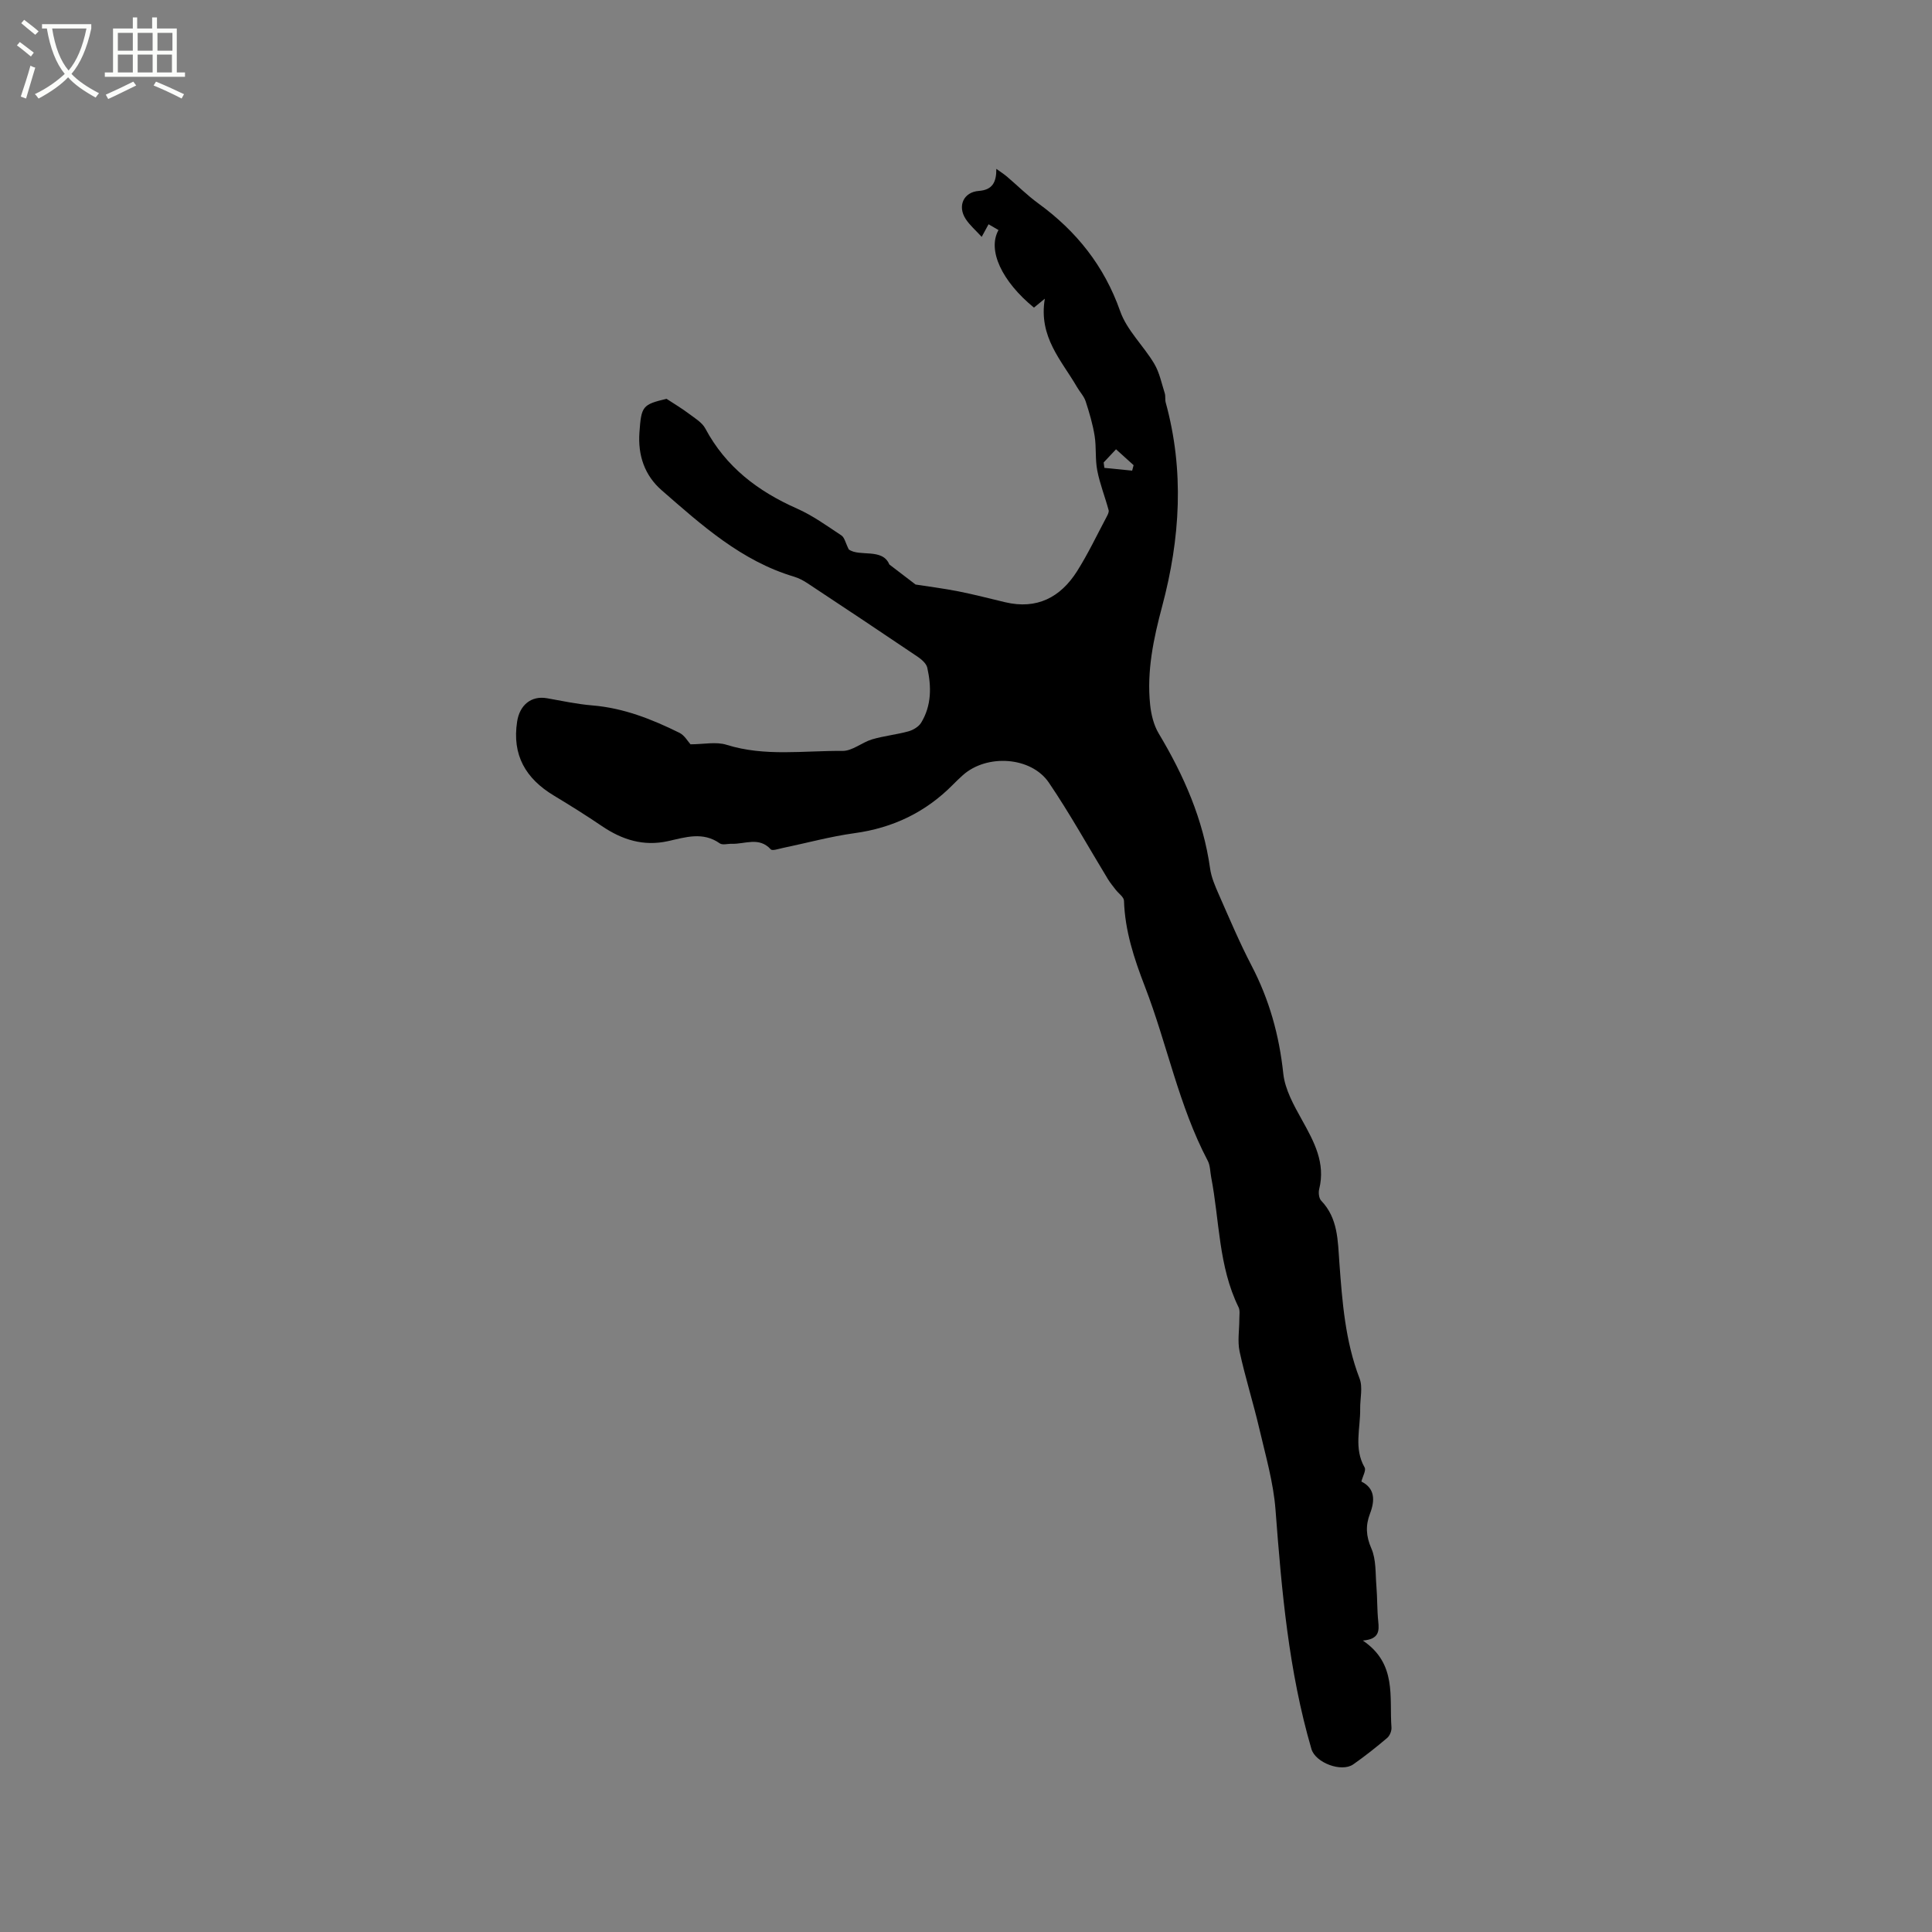 <svg enable-background="new 0 0 400 400" viewBox="0 0 400 400" xmlns="http://www.w3.org/2000/svg"><rect x="0" y="0" width="400" height="400" fill="#808080" stroke="none"/><path d="m6.4 11.7c-1-.8-1.9-1.6-2.9-2.3l.6-.7c.9.7 1.9 1.4 2.9 2.2zm-2.1 8.3c.7-2.1 1.4-4.2 2-6.4.2.1.6.3 1 .4-.7 2.3-1.3 4.4-1.9 6.4zm3-12.8c-1.1-.9-2.1-1.7-2.9-2.4l.6-.7c1 .8 2 1.5 3 2.4zm1.4-1.3v-.9h10.2v.9c-.9 4.2-2.3 7.3-4.1 9.4 1.3 1.4 3.2 2.7 5.7 4-.2.2-.4.5-.7.9-2.5-1.4-4.4-2.7-5.7-4.2-1.4 1.5-3.5 3-6.1 4.4 0 0 0 0-.1-.1-.3-.4-.5-.7-.7-.8 2.7-1.3 4.7-2.8 6.2-4.2-1.8-2.2-3-5.3-3.7-9.4zm9.2 0h-7.1c.6 3.8 1.7 6.7 3.4 8.7 1.7-2 2.9-4.8 3.7-8.7z" fill="#fbfcfa"/><path d="m31.6 3.6h.9v2.3h4.1v9.1h1.7v.9h-16.6v-.9h1.7v-9.1h4.1v-2.3h.9v2.3h3.1v-2.3zm-4 13.3.6.8c-1.9.9-3.8 1.9-5.8 2.8-.2-.3-.3-.6-.5-.9 2-.9 3.9-1.8 5.7-2.7zm-3.2-10.1v3.7h3.1v-3.7zm0 4.5v3.7h3.1v-3.7zm4.1-4.5v3.7h3.1v-3.7zm0 4.5v3.7h3.1v-3.7zm9.1 9.1c-2.1-1.1-4.1-2-5.8-2.7l.5-.8c2.2.9 4.1 1.8 5.8 2.6zm-1.9-13.6h-3.1v3.7h3.1zm-3.2 4.5v3.7h3.1v-3.7z" fill="#fbfcfa"/><path d="m142.96 154.1c2.72 0 5.29-.58 7.46.1 7.93 2.49 16.01 1.19 24.01 1.27 2.04.02 4.03-1.77 6.15-2.4 2.45-.72 5.03-.97 7.49-1.65.99-.27 2.14-.96 2.65-1.8 2.16-3.55 2.14-7.48 1.26-11.39-.2-.87-1.19-1.72-2.02-2.28-7.55-5.1-15.14-10.15-22.74-15.17-.87-.58-1.84-1.09-2.83-1.39-10.9-3.25-19.11-10.66-27.39-17.88-3.54-3.08-4.96-7.24-4.61-12.02.39-5.38.61-5.73 5.61-6.92 1.74 1.14 3.21 2.01 4.57 3.04 1.24.94 2.77 1.82 3.46 3.11 4.25 7.96 10.88 12.99 18.97 16.57 3.26 1.44 6.22 3.59 9.21 5.57.64.42.83 1.52 1.52 2.89 2.17 1.61 6.97-.36 8.4 3.12 2.22 1.7 3.8 2.9 5.43 4.15 2.77.43 5.87.82 8.94 1.43 3.22.64 6.39 1.47 9.59 2.23 6.56 1.56 11.46-.98 14.9-6.41 2.26-3.57 4.08-7.42 6.07-11.16.24-.46.58-1.06.47-1.48-.74-2.75-1.81-5.42-2.35-8.2-.46-2.34-.17-4.83-.55-7.2-.39-2.41-1.09-4.79-1.85-7.12-.35-1.08-1.22-1.97-1.8-2.98-3.19-5.51-8-10.35-6.66-18.29-1.23 1.01-1.74 1.43-2.25 1.85-6.65-5.44-9.68-11.9-7.34-16.06-.61-.36-1.23-.72-2.06-1.2-.46.84-.87 1.59-1.42 2.61-1.23-1.35-2.47-2.4-3.32-3.71-1.74-2.68-.43-5.57 2.72-5.8 2.77-.21 3.65-1.72 3.63-4.57.92.66 1.58 1.08 2.17 1.58 2.18 1.85 4.22 3.9 6.53 5.58 7.9 5.75 13.63 12.93 16.94 22.31 1.39 3.96 4.84 7.15 7.05 10.87 1.09 1.83 1.52 4.05 2.18 6.12.19.59.03 1.29.19 1.89 3.89 14.14 3.01 28.2-.72 42.19-1.79 6.69-3.22 13.42-2.5 20.38.21 2.04.74 4.24 1.78 5.98 5.22 8.71 9.22 17.82 10.64 27.97.26 1.85 1.05 3.65 1.81 5.38 2.18 4.94 4.28 9.93 6.77 14.71 3.68 7.05 5.73 14.43 6.57 22.35.35 3.3 2.19 6.58 3.86 9.58 2.51 4.52 4.93 8.91 3.57 14.36-.18.73-.05 1.89.42 2.38 3.5 3.64 3.43 8.3 3.76 12.8.6 8.14 1.2 16.24 4.18 24 .71 1.84.1 4.17.13 6.28.06 4.06-1.35 8.2.92 12.15.34.59-.38 1.78-.67 2.92 2.83 1.4 2.83 3.9 1.79 6.62-.95 2.47-.85 4.66.28 7.24 1.01 2.31.82 5.16 1.04 7.79.2 2.43.13 4.88.38 7.3.21 2 .19 3.68-3.19 3.97 7.12 4.81 5.45 11.72 5.93 18 .05.71-.35 1.7-.89 2.16-2.26 1.92-4.59 3.77-7.02 5.47-2.45 1.71-7.83-.34-8.66-3.17-4.73-16.18-6.17-32.84-7.44-49.56-.43-5.63-2.05-11.18-3.34-16.72-1.25-5.36-2.92-10.62-4.09-16-.47-2.16-.05-4.51-.06-6.77 0-.81.17-1.75-.16-2.42-4.17-8.5-3.93-17.92-5.67-26.93-.22-1.14-.19-2.42-.71-3.4-6.02-11.43-8.41-24.17-13.02-36.09-2.23-5.78-4.12-11.5-4.32-17.74-.02-.77-1.12-1.5-1.71-2.27-.55-.72-1.14-1.42-1.61-2.19-4.06-6.67-7.85-13.53-12.23-19.99-3.68-5.42-12.86-5.97-17.8-1.56-.71.63-1.4 1.3-2.07 1.98-5.64 5.7-12.4 8.95-20.38 10.04-5.02.69-9.95 2.05-14.92 3.08-.81.17-2.09.62-2.41.27-2.43-2.67-5.35-1.06-8.06-1.15-.85-.03-1.93.31-2.5-.09-3.5-2.48-7.12-1.26-10.68-.47-5.12 1.14-9.54-.27-13.74-3.12-3.24-2.2-6.57-4.28-9.92-6.3-5.83-3.51-8.7-8.37-7.61-15.35.52-3.36 2.88-5.38 6.16-4.81 3.13.55 6.26 1.23 9.41 1.49 6.47.53 12.34 2.86 18.05 5.68 1.05.53 1.74 1.8 2.27 2.37zm85.54-58.35c.05.37.1.75.15 1.12 1.92.19 3.83.38 5.75.57.1-.38.2-.75.3-1.13-1.18-1.07-2.36-2.13-3.64-3.29-1.03 1.1-1.8 1.91-2.56 2.73z"/></svg>